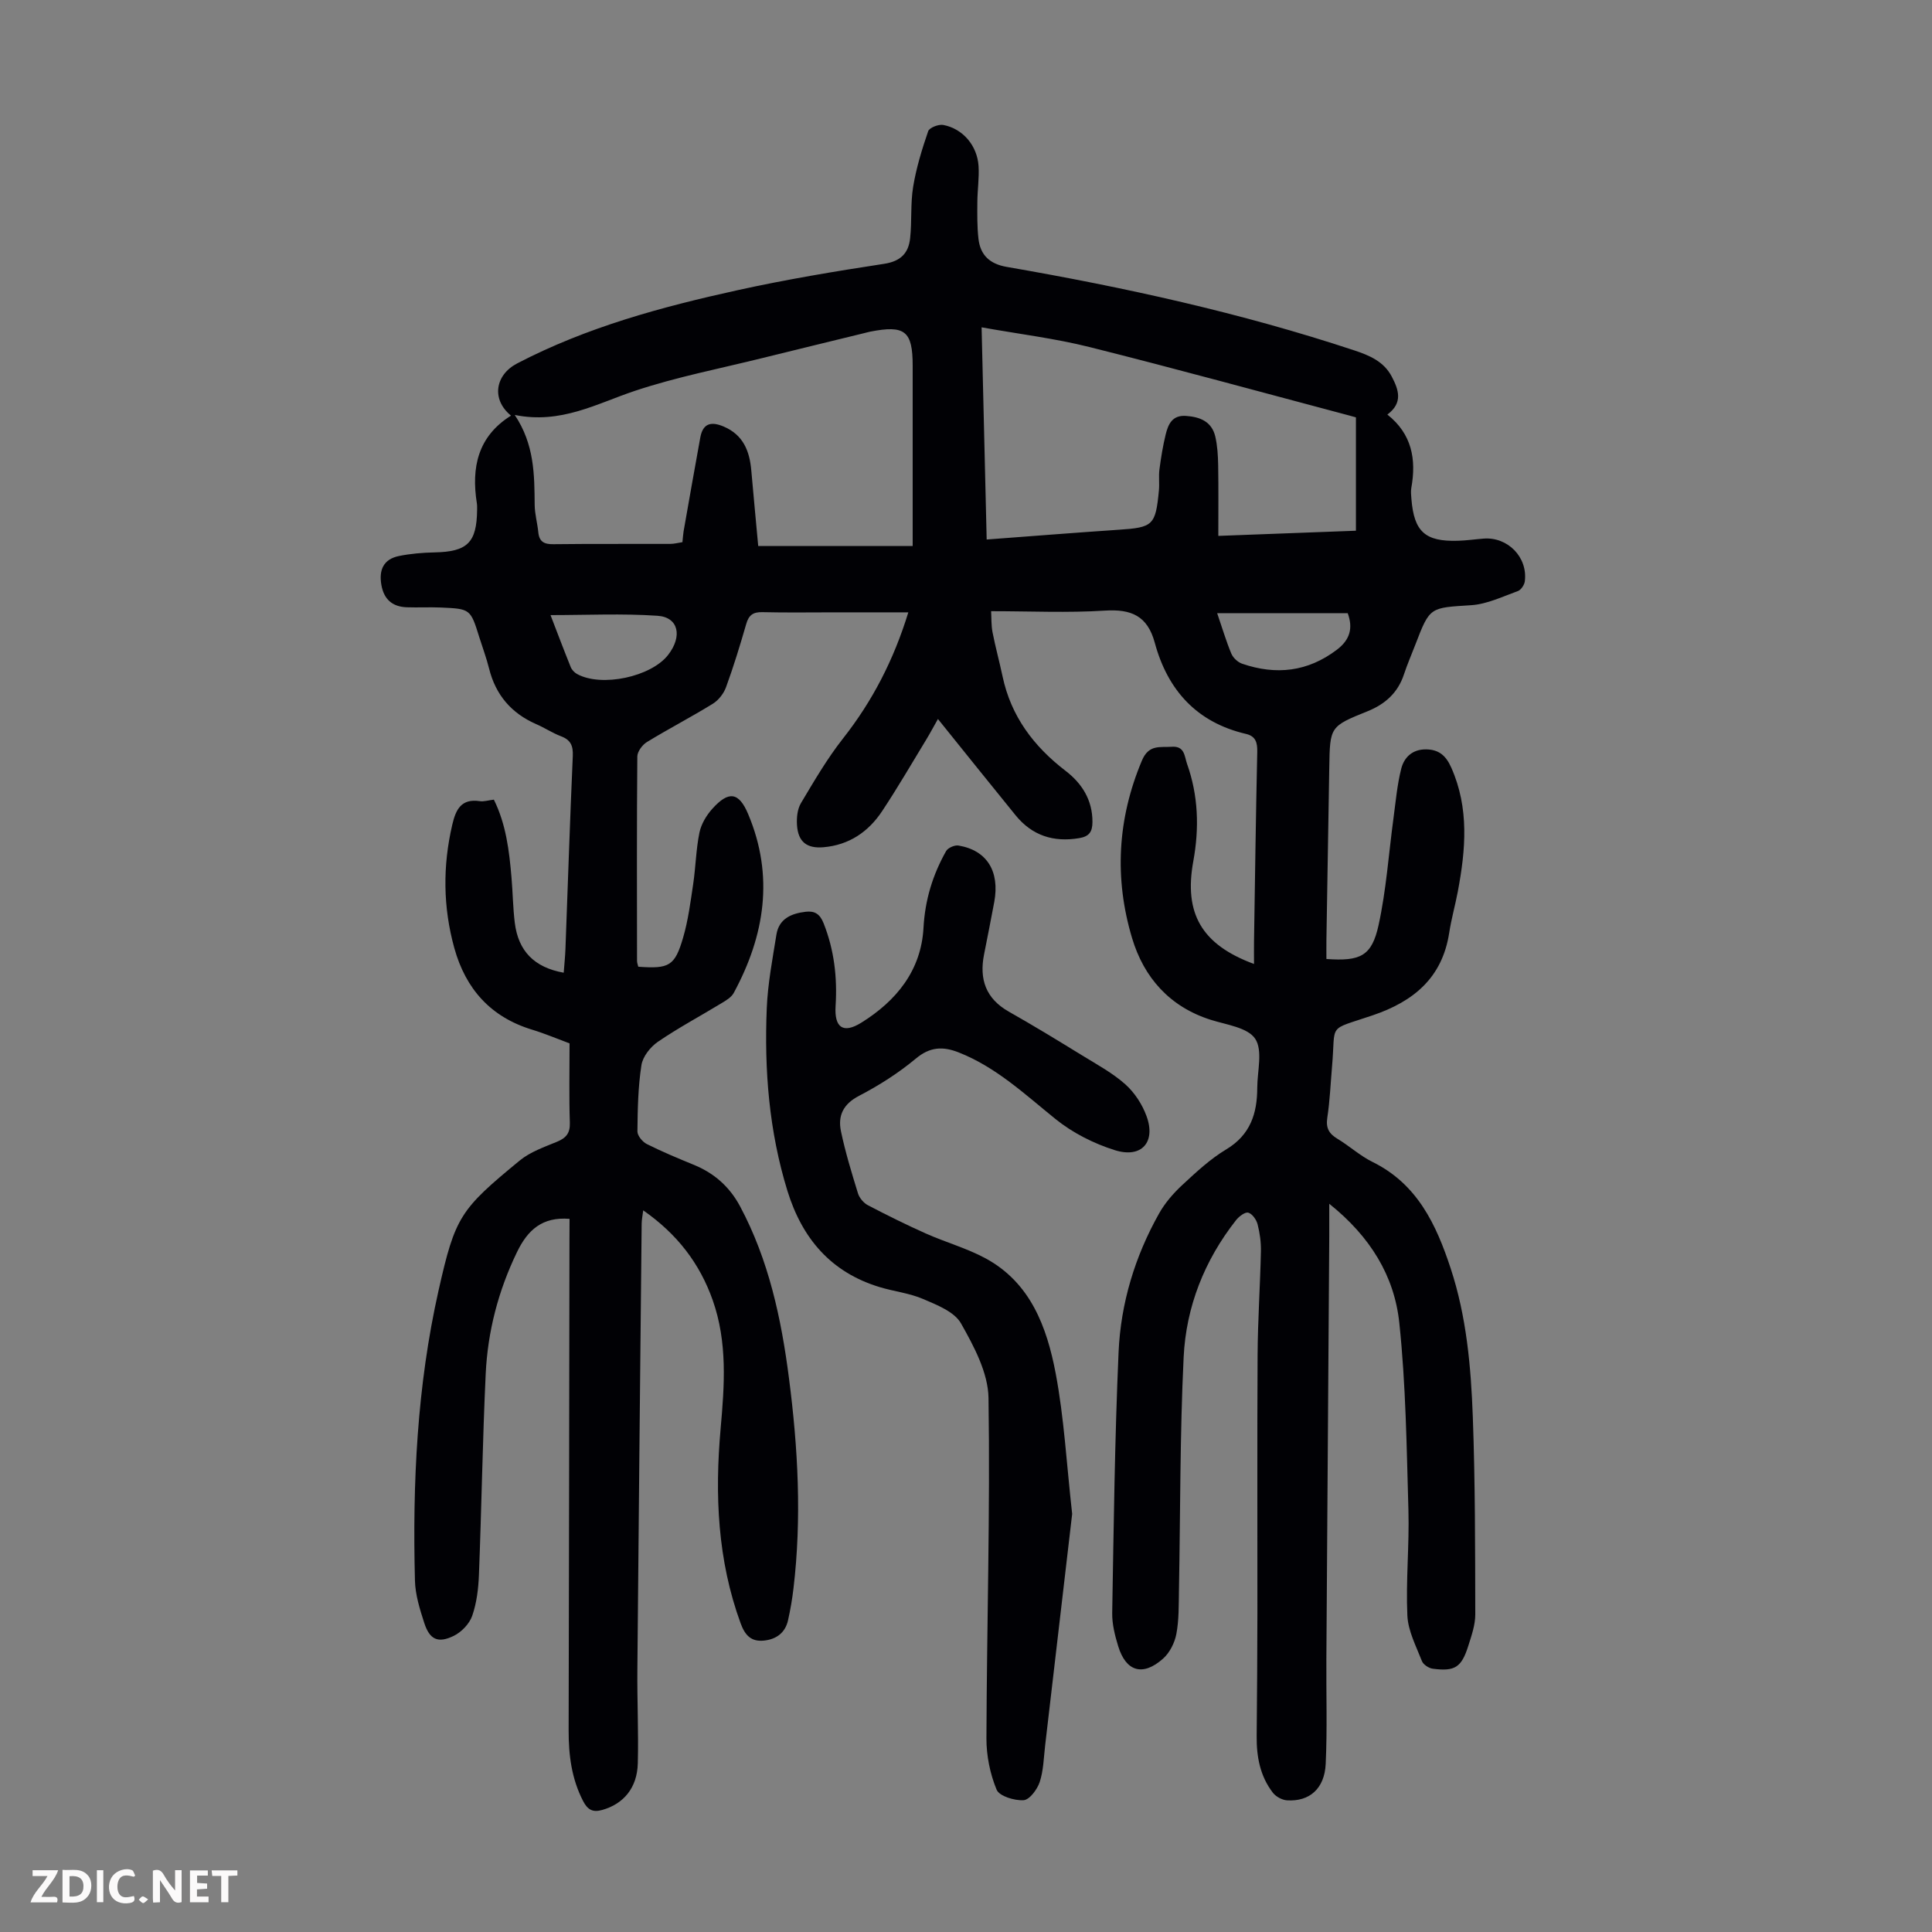 <svg enable-background="new 0 0 400 400" viewBox="0 0 400 400" xmlns="http://www.w3.org/2000/svg"><rect x="0" y="0" width="400" height="400" fill="#808080" stroke="none"/><g fill="#fbfafa"><path d="m37.59 393.81c-.92.31-1.52.05-2-.78-.7-1.2-1.52-2.34-2.47-3.78v4.59c-.55.03-.95.05-1.41.07-.03-.37-.06-.64-.06-.91 0-1.91 0-3.81 0-5.7 1.13-.41 1.77-.03 2.29.91.62 1.11 1.38 2.14 2.31 3.19v-4.2h1.35v6.61z"/><path d="m12.94 393.88v-6.75c1.9.19 3.93-.54 5.37 1.29.8 1.01.78 2.88.03 3.97-1.37 1.97-3.4 1.51-5.4 1.49m1.45-1.22c2.04.12 2.92-.58 2.89-2.21-.03-1.51-.98-2.19-2.89-2z"/><path d="m11.81 393.87h-5.49c.68-2.18 2.47-3.48 3.51-5.45h-3.08v-1.21h5.29c-.71 2.13-2.44 3.48-3.47 5.51.86 0 1.63.04 2.39-.01.79-.05 1.14.21.85 1.16"/><path d="m39.33 393.86v-6.61h3.7v1.07h-2.22v1.52c.68.04 1.34.09 2.07.13v1.07c-.72.05-1.38.09-2.1.14v1.48h2.4v1.19h-3.85z"/><path d="m27.71 388.56c-1.15-.3-2.46-.61-3.1.64-.37.73-.41 1.93-.06 2.67.63 1.35 1.99.93 3.17.68.35.94-.01 1.32-.93 1.46-1.62.25-3.05-.27-3.76-1.48-.73-1.24-.6-3.03.31-4.17.88-1.11 2.71-1.7 4-1.16.32.13.44.74.65 1.12-.1.08-.19.16-.28.24"/><path d="m49.15 387.24v1.07c-.59.02-1.17.05-1.87.08v5.44h-1.48v-5.44h-1.85c-.05-.4-.08-.73-.13-1.15z"/><path d="m20.06 387.21h1.33v6.62h-1.33z"/><path d="m30.68 393.25c-.49.38-.8.79-1.05.76-.32-.05-.6-.45-.9-.7.26-.24.51-.64.8-.67.29-.04.62.3 1.15.61"/></g><path d="m117.92 252.35c-5.67-.46-8.68 2.32-10.89 6.9-3.86 7.99-6.05 16.39-6.47 25.16-.65 13.86-.86 27.73-1.4 41.59-.11 2.88-.46 5.86-1.4 8.55-.58 1.66-2.23 3.37-3.84 4.15-3.25 1.58-4.97.75-6.08-2.68-.92-2.85-1.86-5.84-1.93-8.8-.52-20.18.44-40.29 4.89-60.05 3.45-15.31 4.47-16.75 16.81-26.9 2.18-1.79 5.07-2.79 7.73-3.89 1.89-.79 2.71-1.78 2.64-3.95-.18-5.36-.06-10.73-.06-16.41-2.59-.96-5.13-2.04-7.76-2.84-8.57-2.61-13.75-8.43-16.1-16.9-2.34-8.46-2.42-16.97-.42-25.54.73-3.14 1.85-5.44 5.69-4.87.85.13 1.76-.18 2.92-.31 2.52 5.08 3.18 10.58 3.65 16.12.27 3.12.3 6.27.68 9.37.73 5.87 4.04 9.25 10.13 10.34.12-1.67.3-3.3.36-4.94.5-13.31.93-26.62 1.52-39.92.09-2.1-.41-3.33-2.43-4.09-1.77-.67-3.38-1.75-5.11-2.5-5.18-2.26-8.44-6.06-9.8-11.56-.54-2.16-1.33-4.27-2-6.4-1.84-5.9-1.84-5.93-7.99-6.2-2.35-.1-4.7.03-7.05-.05-2.97-.11-4.73-1.64-5.25-4.63-.55-3.13.46-5.35 3.67-5.99 2.38-.48 4.85-.69 7.29-.74 6.84-.13 8.79-2 8.86-8.82 0-.45.02-.9-.05-1.34-1.18-7.41.19-13.86 7.07-18.16-4.12-3.35-3.28-8.42 1.24-10.79 14.46-7.54 29.95-11.72 45.67-15.18 10.03-2.21 20.19-3.91 30.35-5.46 3.45-.53 5.04-2.24 5.37-5.28.39-3.54.05-7.18.63-10.68.64-3.9 1.82-7.74 3.11-11.5.25-.73 2.15-1.47 3.12-1.29 4.07.77 7.05 4.29 7.31 8.54.15 2.44-.23 4.91-.25 7.36-.02 2.56-.06 5.14.23 7.67.39 3.38 2.33 5.21 5.86 5.82 24.36 4.22 48.46 9.5 71.97 17.29 3.13 1.04 6.09 2.28 7.74 5.42 1.42 2.72 2.38 5.41-.91 7.86 5.09 4.03 6.02 9.28 4.96 15.17-.14.76-.04 1.57.02 2.34.55 6.74 2.84 8.82 9.61 8.62 1.79-.05 3.56-.31 5.35-.45 4.99-.38 9.14 3.85 8.52 8.83-.09.74-.78 1.79-1.43 2.03-3.18 1.15-6.41 2.72-9.69 2.93-8.52.55-8.53.3-11.51 8.07-.8 2.09-1.7 4.14-2.4 6.26-1.25 3.8-3.89 6.15-7.49 7.61-7.85 3.17-7.83 3.17-7.97 11.75-.19 11.86-.4 23.72-.59 35.58-.02 1.33 0 2.66 0 3.98 7.02.5 9.39-.58 10.8-7.02 1.59-7.27 2.09-14.77 3.09-22.17.46-3.42.76-6.89 1.6-10.21.6-2.36 2.32-4.03 5.14-4 2.67.03 4.12 1.3 5.22 3.77 3.75 8.44 2.98 17.03 1.35 25.69-.54 2.85-1.34 5.66-1.78 8.53-1.43 9.29-7.36 14.19-15.81 17.06-9.59 3.26-7.64 1.44-8.44 10.54-.31 3.57-.45 7.16-.99 10.69-.32 2.13.36 3.29 2.1 4.34 2.49 1.5 4.69 3.53 7.27 4.8 9.26 4.56 13.18 12.93 16.17 22.02 3.29 9.98 4.21 20.38 4.59 30.76.5 13.62.48 27.27.51 40.91 0 2.17-.78 4.39-1.45 6.51-1.41 4.45-2.77 5.32-7.35 4.72-.83-.11-1.97-.86-2.25-1.59-1.2-3.08-2.86-6.22-3.01-9.41-.33-7.25.42-14.54.22-21.8-.37-12.95-.53-25.96-1.89-38.82-1.02-9.67-5.99-17.84-14.5-24.64 0 2.69.01 4.63 0 6.58-.2 29.21-.41 58.42-.6 87.62-.05 7.26.2 14.54-.14 21.78-.24 5.12-3.37 7.82-7.99 7.53-1.03-.06-2.32-.76-2.95-1.58-2.64-3.42-3.39-7.45-3.35-11.69.08-8.51.14-17.01.15-25.52.02-17.8-.06-35.59.04-53.39.04-7.16.53-14.31.69-21.46.04-1.88-.22-3.81-.69-5.62-.24-.95-1.11-2.19-1.93-2.41-.67-.18-1.92.78-2.53 1.55-6.55 8.33-10.35 17.94-10.85 28.39-.78 16.07-.67 32.18-.97 48.27-.06 3.02.02 6.09-.54 9.03-.35 1.83-1.38 3.88-2.76 5.1-4.18 3.72-7.67 2.69-9.28-2.58-.68-2.22-1.28-4.6-1.24-6.89.31-18.01.53-36.02 1.32-54.01.45-10.14 3.39-19.82 8.4-28.72 1.22-2.17 2.95-4.16 4.79-5.87 2.87-2.66 5.79-5.39 9.11-7.38 4.99-3 6.4-7.43 6.41-12.73.01-3.47 1.18-7.75-.43-10.17-1.54-2.32-5.93-2.89-9.17-3.91-8.55-2.7-13.88-8.78-16.32-16.94-3.7-12.35-3.04-24.67 2.04-36.74 1.43-3.4 3.73-2.69 6.18-2.86 2.7-.19 2.62 1.98 3.16 3.52 2.35 6.59 2.55 13.35 1.3 20.18-1.97 10.81 1.71 17.26 12.57 21.27 0-1.64-.02-3.13 0-4.62.21-13.09.38-26.18.67-39.27.04-1.92-.29-3.26-2.33-3.74-10.21-2.38-16.23-9.07-18.89-18.89-1.51-5.56-4.86-6.99-10.34-6.64-7.67.49-15.39.12-23.54.12.08 1.35.01 2.88.29 4.35.6 3.07 1.43 6.09 2.08 9.15 1.75 8.26 6.44 14.48 13.04 19.55 3.38 2.59 5.59 6.03 5.57 10.6-.01 2.03-.67 2.99-2.75 3.34-5.32.89-9.74-.53-13.16-4.73-5.29-6.5-10.52-13.04-16.08-19.94-.92 1.62-1.62 2.95-2.4 4.23-3.02 4.96-5.94 10-9.15 14.84-2.84 4.29-6.84 7.02-12.13 7.48-3.46.3-5.27-1.1-5.5-4.58-.1-1.5.07-3.28.8-4.52 2.73-4.58 5.44-9.24 8.73-13.42 6.09-7.74 10.48-16.23 13.52-26.11-5.35 0-10.25 0-15.15 0-5.04 0-10.08.08-15.11-.04-1.9-.04-2.78.63-3.3 2.44-1.27 4.4-2.61 8.79-4.18 13.09-.48 1.32-1.56 2.71-2.75 3.44-4.47 2.76-9.15 5.18-13.63 7.92-.95.58-1.98 1.97-1.99 2.99-.12 14.1-.08 28.2-.06 42.31 0 .42.17.84.26 1.22 6.38.46 7.56-.13 9.27-5.99 1.06-3.61 1.54-7.41 2.1-11.15.52-3.53.58-7.14 1.29-10.62.36-1.76 1.43-3.56 2.65-4.92 3.38-3.77 5.5-3.52 7.43 1.06 5.41 12.82 3.46 25.15-2.98 37.05-.49.9-1.58 1.55-2.51 2.11-4.39 2.67-8.95 5.1-13.19 8-1.56 1.07-3.14 3.07-3.41 4.85-.7 4.5-.78 9.12-.83 13.7-.01.89 1.05 2.17 1.94 2.62 3.19 1.6 6.49 2.97 9.8 4.33 4.21 1.73 7.36 4.55 9.51 8.56 5.95 11.14 8.54 23.25 10.13 35.6 1.87 14.45 2.66 28.97.93 43.52-.26 2.22-.64 4.43-1.13 6.61-.59 2.61-2.47 3.94-5.02 4.19-2.58.25-3.86-1.05-4.78-3.55-4.81-13.13-5.37-26.66-4.15-40.38.8-8.95 1.43-17.84-1.64-26.55-2.7-7.63-7.36-13.7-14.39-18.6-.14 1.14-.31 1.93-.32 2.73-.31 30.77-.62 61.55-.89 92.32-.06 6.48.26 12.97.09 19.44-.13 5.11-2.97 8.41-7.36 9.65-2 .57-3.05-.07-3.97-1.85-2.39-4.62-3-9.53-2.99-14.62.08-33.91.12-67.83.17-101.74.02-1.39.02-2.73.02-4.17zm39.06-139.3h31.98c0-1.02 0-2.22 0-3.42 0-11.3 0-22.6 0-33.89 0-7.21-1.59-8.49-8.82-7.07-.44.09-.87.22-1.3.32-6.94 1.7-13.89 3.38-20.83 5.1-8.89 2.21-17.93 3.95-26.59 6.84-7.9 2.64-15.29 6.92-24.85 4.98 4.09 6.12 4.07 12.37 4.13 18.64.02 1.88.56 3.75.75 5.64.19 1.98 1.22 2.51 3.13 2.48 8.05-.1 16.11-.03 24.16-.06.84 0 1.68-.23 2.55-.36.1-.92.13-1.59.24-2.24 1.14-6.48 2.28-12.97 3.46-19.44.55-2.99 2.3-3.34 4.86-2.25 4.06 1.74 5.35 5.09 5.7 9.11.44 5.02.92 10.02 1.43 15.62zm47.3-1.35c9.49-.71 18.4-1.42 27.31-2.02 7.13-.47 7.66-.9 8.35-8.14.14-1.44-.08-2.92.11-4.36.32-2.42.71-4.85 1.29-7.22.52-2.12 1.36-4.05 4.2-3.85 2.94.2 5.34 1.18 6.07 4.26.45 1.93.56 3.97.6 5.97.08 4.77.03 9.54.03 14.61 9.35-.35 18.69-.7 28.49-1.07 0-7.93 0-15.6 0-23.47-.33-.09-.85-.24-1.37-.38-17.91-4.75-35.79-9.67-53.76-14.17-7.17-1.8-14.57-2.69-22.37-4.09.35 15.22.69 29.39 1.05 43.93zm-90.3 15.65c1.37 3.56 2.74 7.19 4.19 10.78.23.56.77 1.12 1.31 1.42 5.06 2.78 15.32.59 18.85-3.96 3-3.87 2.16-7.81-2.2-8.1-7.28-.5-14.61-.14-22.15-.14zm138.02-.4c1.09 3.17 1.87 5.84 2.94 8.39.37.87 1.35 1.78 2.25 2.08 7.01 2.4 13.57 1.68 19.61-2.91 2.69-2.05 3.37-4.44 2.23-7.56-8.92 0-17.7 0-27.03 0z" fill="#010105"/><path d="m221.98 313.44c-1.81 15.51-3.69 31.71-5.59 47.9-.3 2.55-.34 5.21-1.13 7.61-.51 1.53-2.11 3.69-3.34 3.76-1.88.12-5.02-.83-5.58-2.17-1.36-3.28-2.12-7.06-2.11-10.63.08-23.49.79-46.99.43-70.47-.08-5.22-3.01-10.7-5.7-15.45-1.37-2.42-4.98-3.82-7.85-5.05-2.83-1.22-6.04-1.56-9.02-2.47-10.06-3.06-16.01-10.05-19.06-19.91-3.81-12.35-4.81-25.02-4.28-37.81.21-5.1 1.19-10.19 2-15.25.53-3.3 3.09-4.38 6.06-4.73 1.88-.22 2.96.47 3.72 2.41 2.19 5.54 2.84 11.21 2.47 17.1-.28 4.47 1.55 5.81 5.35 3.44 7.2-4.49 12.36-10.75 12.85-19.61.31-5.76 1.9-10.98 4.68-15.9.38-.68 1.78-1.29 2.57-1.15 5.88.99 8.57 5.32 7.4 11.69-.67 3.62-1.4 7.23-2.11 10.85-1.02 5.14.35 9.15 5.14 11.86 5.15 2.91 10.2 6 15.25 9.1 3.04 1.87 6.24 3.6 8.87 5.95 1.91 1.71 3.5 4.15 4.38 6.58 1.97 5.38-1.03 8.78-6.57 7.04-4.36-1.37-8.73-3.58-12.27-6.44-6.36-5.13-12.29-10.74-20.06-13.8-3.25-1.28-5.93-1.18-8.87 1.28-3.57 2.98-7.6 5.55-11.74 7.7-3.3 1.71-4.43 4.13-3.76 7.34.91 4.35 2.22 8.63 3.53 12.88.3.95 1.18 1.99 2.07 2.45 3.94 2.06 7.93 4.04 11.99 5.85s8.42 3.02 12.32 5.12c9.35 5.05 12.72 14.25 14.54 23.79 1.76 9.3 2.26 18.82 3.42 29.14z" fill="#010105"/></svg>